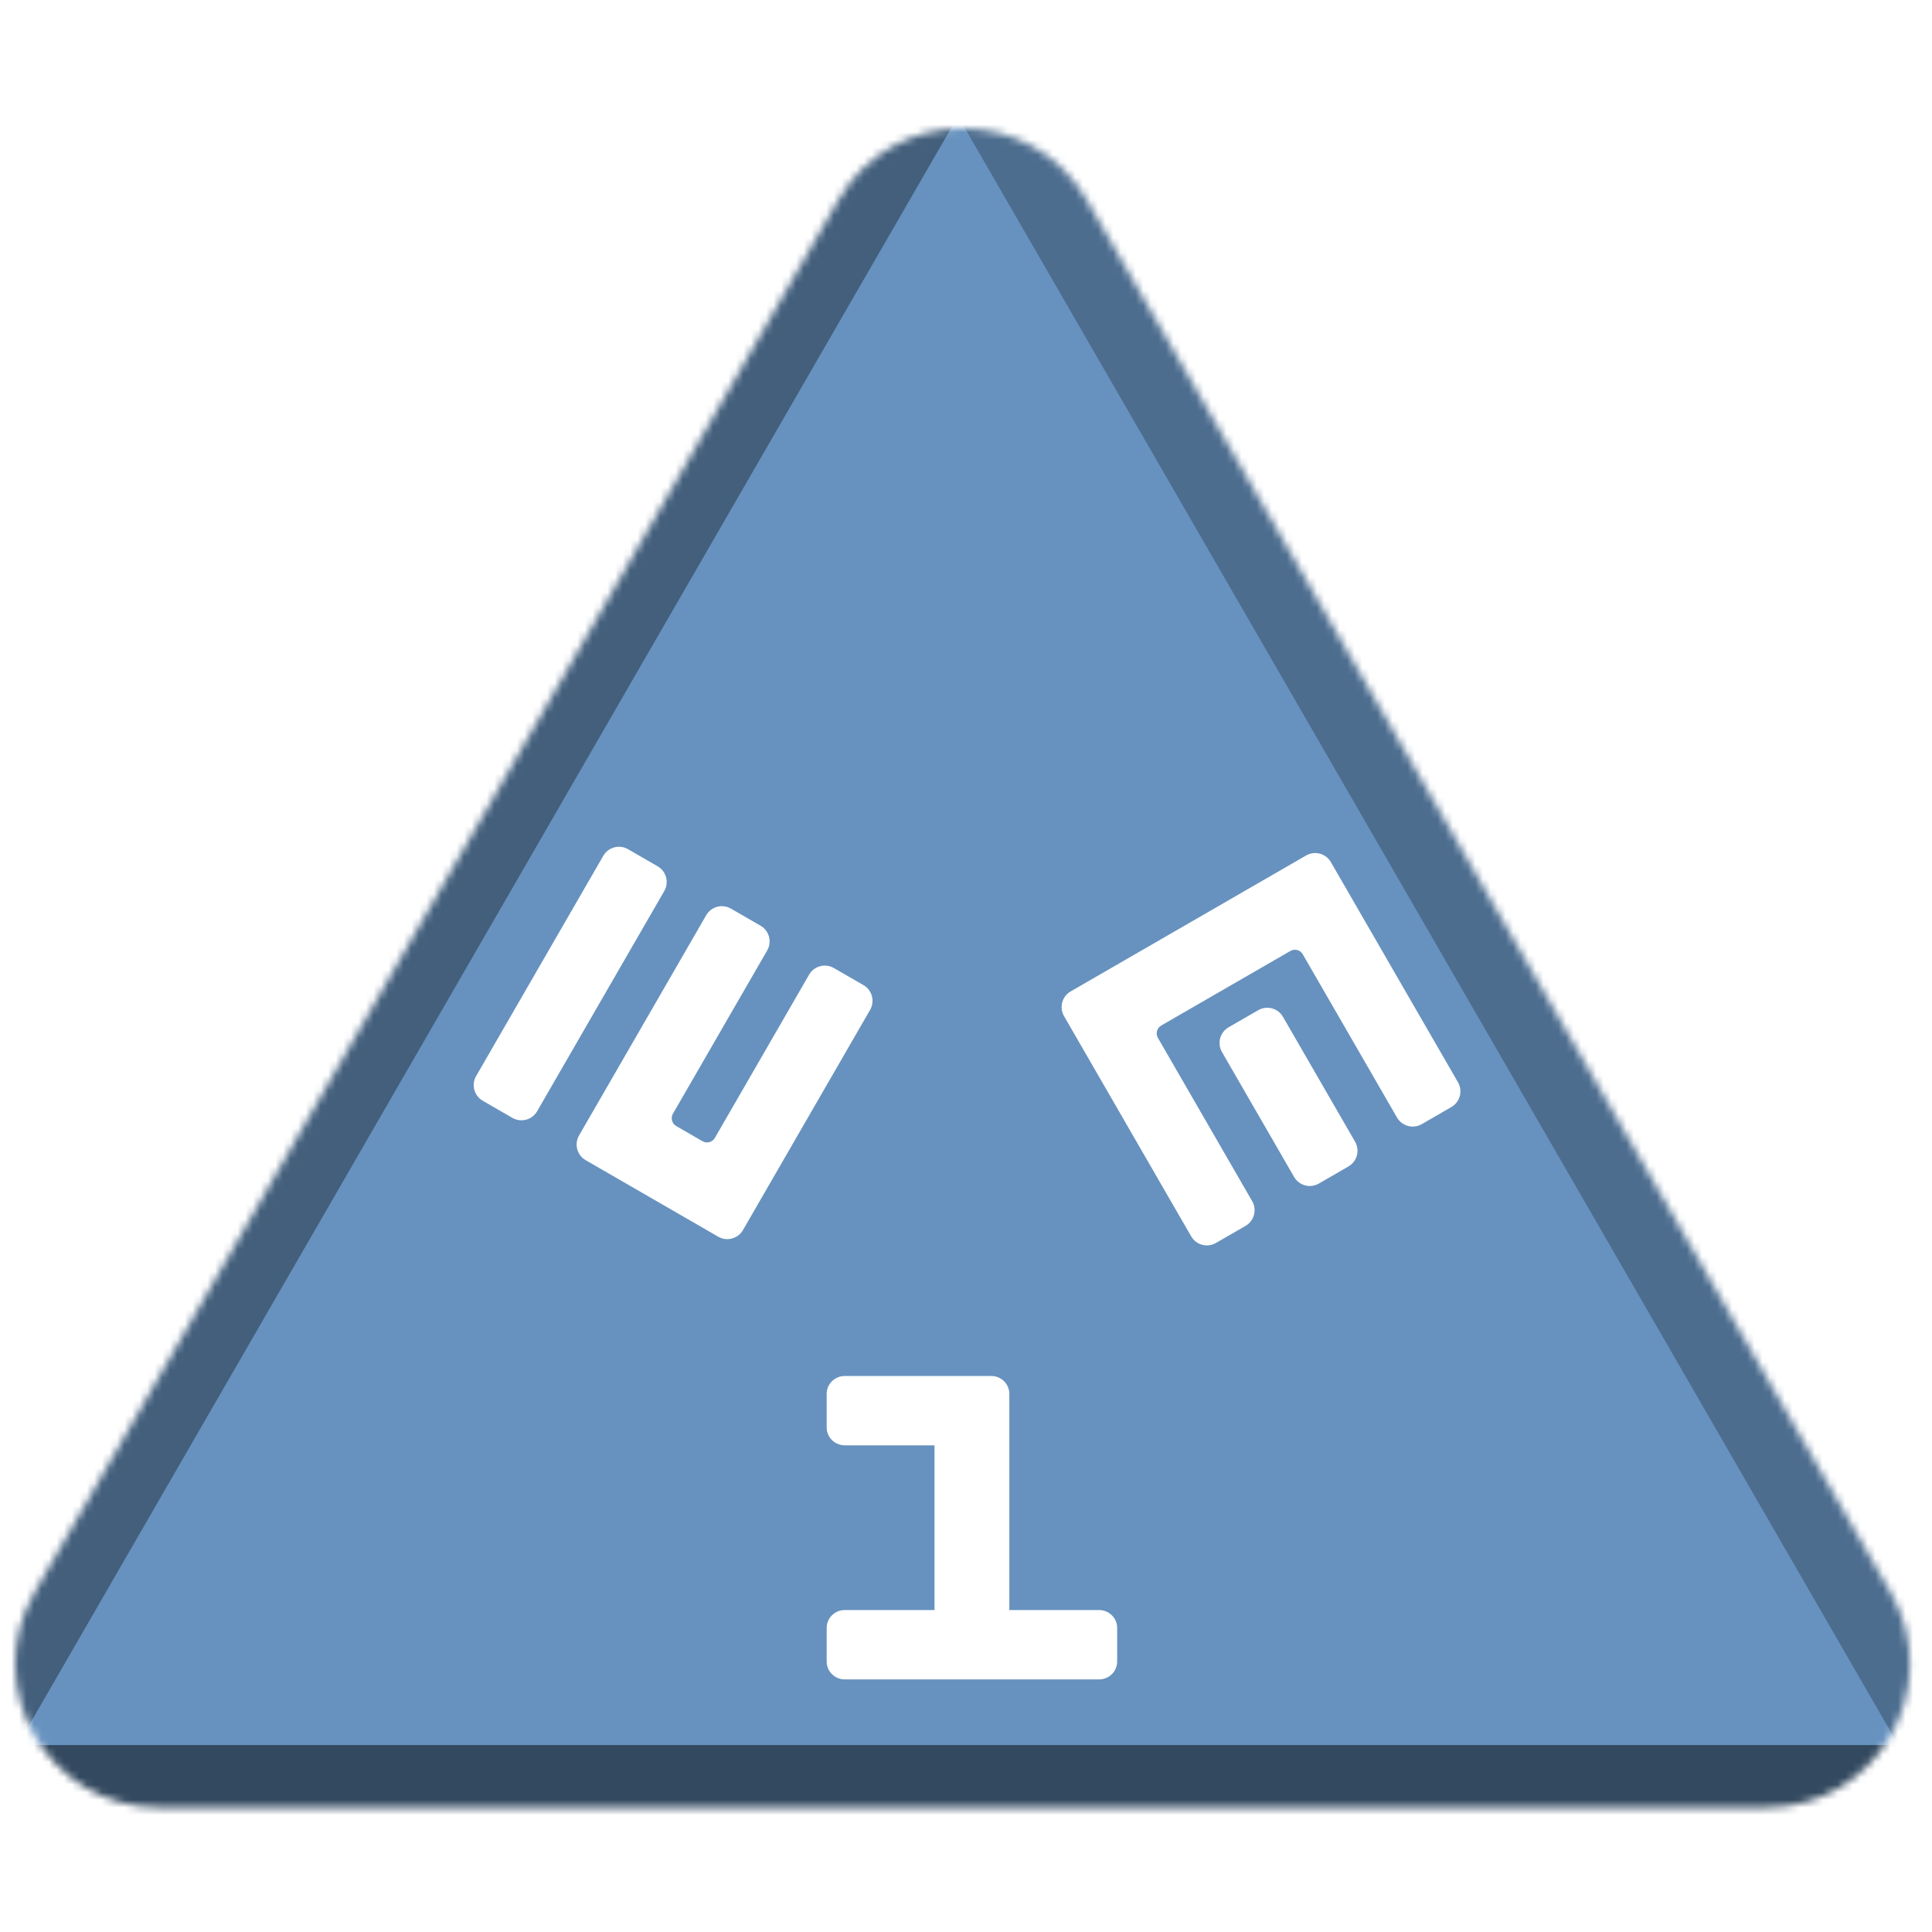 <svg width="256" height="256" viewBox="0 0 256 256" fill="none" xmlns="http://www.w3.org/2000/svg">
<desc>
  wrpg-online.com SWRPG Dice Asset
  Created by: Joshua Ziggas
  Source: https://github.com/swrpg-online/art
  License: CC BY-NC-SA 4.0
</desc><mask id="mask0_112_17079" style="mask-type:alpha" maskUnits="userSpaceOnUse" x="2" y="17" width="252" height="223">
<path d="M111.095 26.5C118.408 13.833 136.691 13.833 144.004 26.5L250.525 211C257.838 223.667 248.697 239.5 234.071 239.5H21.028C6.402 239.5 -2.739 223.667 4.574 211L111.095 26.5Z" fill="#D9D9D9"/>
</mask>
<g mask="url(#mask0_112_17079)">
<rect width="256" height="256" fill="#6792BF"/>
<g style="mix-blend-mode:multiply" filter="url(#filter0_f_112_17079)">
<path d="M279.337 102.182C279.369 87.956 263.989 61.315 251.652 54.23L126.366 -17.726C114.029 -24.812 113.988 -7.028 126.293 14.284L251.252 230.719C263.556 252.031 278.977 260.888 279.01 246.661L279.337 102.182Z" fill="black" fill-opacity="0.25"/>
<path d="M100.333 317.894C112.425 324.88 142.655 324.88 154.747 317.894L277.547 246.95C289.639 239.964 274.524 231.232 250.339 231.232L4.74 231.232C-19.444 231.232 -34.559 239.964 -22.467 246.95L100.333 317.894Z" fill="black" fill-opacity="0.5"/>
<path d="M-26.437 101.791C-26.441 87.347 -10.807 60.269 1.704 53.05L128.757 -20.257C141.268 -27.476 141.273 -9.421 128.766 12.242L1.754 232.235C-10.753 253.897 -26.392 262.921 -26.396 248.476L-26.437 101.791Z" fill="black" fill-opacity="0.35"/>
</g>
</g>
<g clip-path="url(#clip0_112_17079)">
<path d="M193.192 143.411C193.854 144.559 193.461 146.027 192.313 146.689L188.389 148.955C187.241 149.618 185.773 149.224 185.111 148.077L172.622 126.446C172.291 125.872 171.557 125.675 170.983 126.007L153.869 135.888C153.295 136.219 153.098 136.953 153.43 137.527L165.918 159.157C166.581 160.305 166.188 161.773 165.04 162.436L161.116 164.701C159.968 165.364 158.5 164.971 157.837 163.823L140.992 134.645C140.329 133.498 140.722 132.03 141.87 131.367L173.068 113.355C174.216 112.692 175.683 113.086 176.346 114.233L193.192 143.411ZM179.555 151.284C180.218 152.432 179.824 153.9 178.676 154.563L174.752 156.828C173.604 157.491 172.137 157.098 171.474 155.95L161.918 139.399C161.256 138.251 161.649 136.783 162.797 136.12L166.721 133.855C167.869 133.192 169.337 133.585 169.999 134.733L179.555 151.284Z" fill="white"/>
</g>
<g clip-path="url(#clip1_112_17079)">
<path d="M98.447 162.991C97.784 164.139 96.316 164.532 95.168 163.87L77.607 153.731C76.459 153.068 76.066 151.6 76.729 150.452L93.574 121.275C94.237 120.127 95.705 119.734 96.853 120.397L100.777 122.662C101.925 123.325 102.318 124.793 101.655 125.941L89.167 147.571C88.836 148.145 89.032 148.879 89.606 149.21L93.084 151.218C93.657 151.549 94.391 151.353 94.723 150.779L107.211 129.148C107.874 128 109.342 127.607 110.49 128.27L114.414 130.535C115.562 131.198 115.955 132.666 115.292 133.814L98.447 162.991ZM87.14 114.789C88.288 115.452 88.681 116.92 88.019 118.067L71.173 147.245C70.51 148.393 69.043 148.786 67.895 148.123L63.97 145.858C62.822 145.195 62.429 143.727 63.092 142.579L79.938 113.402C80.6 112.254 82.068 111.861 83.216 112.523L87.14 114.789Z" fill="white"/>
</g>
<path d="M145.63 213.34C146.956 213.34 148.03 214.398 148.03 215.703V220.166C148.03 221.471 146.956 222.53 145.63 222.53H111.939C110.614 222.53 109.539 221.471 109.539 220.166V215.703C109.539 214.398 110.614 213.34 111.939 213.34H123.827V191.514H111.939C110.614 191.514 109.539 190.456 109.539 189.15V184.688C109.539 183.382 110.614 182.324 111.939 182.324H131.342C132.667 182.324 133.742 183.382 133.742 184.688V213.34H145.63Z" fill="white"/>
<defs>
<filter id="filter0_f_112_17079" x="-46.723" y="-41.873" width="348.525" height="385.006" filterUnits="userSpaceOnUse" color-interpolation-filters="sRGB">
<feFlood flood-opacity="0" result="BackgroundImageFix"/>
<feBlend mode="normal" in="SourceGraphic" in2="BackgroundImageFix" result="shape"/>
<feGaussianBlur stdDeviation="10" result="effect1_foregroundBlur_112_17079"/>
</filter>
<clipPath id="clip0_112_17079">
<rect width="60" height="60" fill="white" transform="translate(156.107 179.762) rotate(-120)"/>
</clipPath>
<clipPath id="clip1_112_17079">
<rect width="60" height="60" fill="white" transform="translate(129.961 127.343) rotate(120)"/>
</clipPath>
</defs>
</svg>
